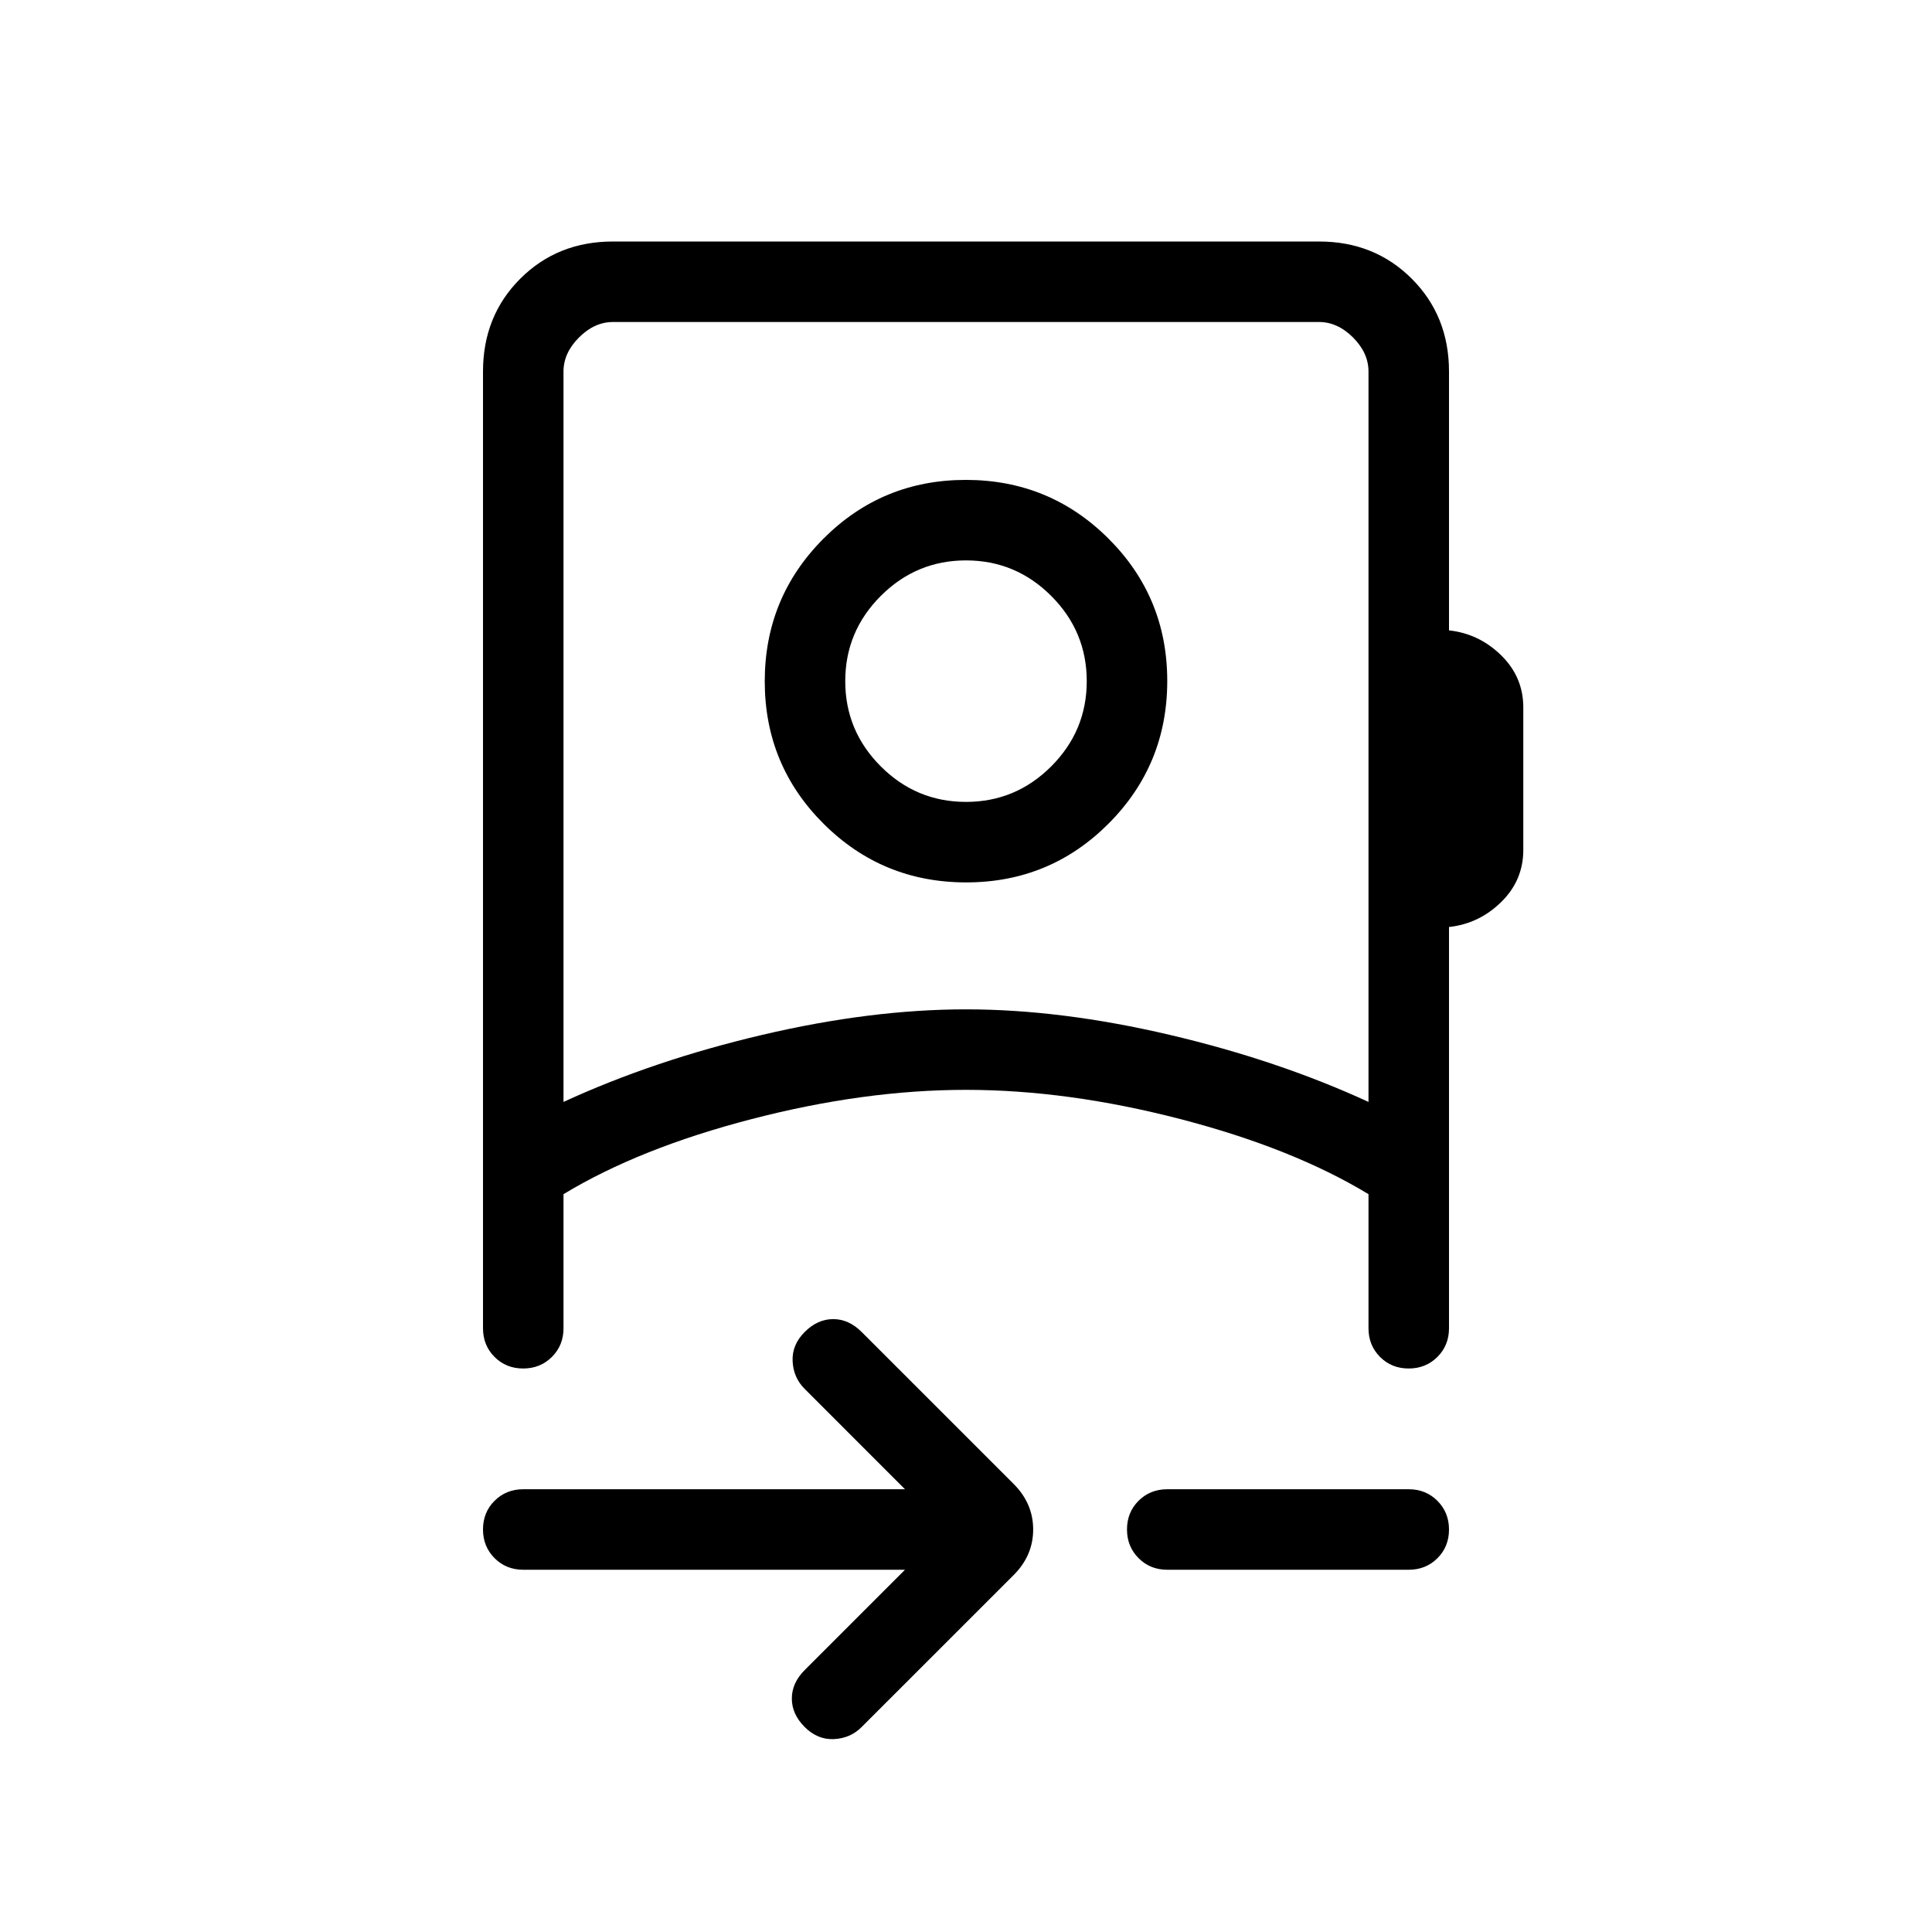 <svg xmlns="http://www.w3.org/2000/svg" height="24" viewBox="0 -960 960 960" width="24"><path d="M449.69-180H260q-8.5 0-14.25-5.76T240-200.03q0-8.51 5.75-14.24T260-220h189.69l-49.84-49.85q-5.62-5.61-6-13.77-.39-8.15 6-14.53 6.38-6.39 14.15-6.39 7.77 0 14.15 6.39l75.54 75.53q9.69 9.7 9.69 22.62 0 12.92-9.69 22.62l-75.54 75.53q-5.61 5.62-13.77 6-8.15.39-14.53-6-6.39-6.38-6.39-14.15 0-7.77 6.39-14.15L449.69-180ZM280-412.46q44.92-20.69 98.88-33.35 53.97-12.65 101.12-12.65 47.15 0 101.12 12.65 53.96 12.66 98.88 33.35v-362.92q0-9.24-7.69-16.93-7.69-7.69-16.93-7.69H304.62q-9.24 0-16.93 7.69-7.69 7.69-7.69 16.93v362.92ZM580-180q-8.5 0-14.25-5.76T560-200.03q0-8.51 5.75-14.24T580-220h120q8.5 0 14.25 5.76t5.75 14.27q0 8.51-5.75 14.24T700-180H580ZM480-418.46Zm.09-103.08q-41.63 0-70.86-29.14Q380-579.82 380-621.45q0-41.63 29.14-70.86 29.14-29.23 70.77-29.23 41.63 0 70.86 29.14Q580-663.26 580-621.63q0 41.63-29.14 70.86-29.14 29.23-70.77 29.23Zm-.09-40q24.69 0 42.35-17.65Q540-596.85 540-621.54t-17.65-42.34q-17.66-17.66-42.35-17.66t-42.35 17.66Q420-646.23 420-621.54q0 24.69 17.65 42.35 17.66 17.65 42.35 17.65Zm0-60ZM259.97-280q-8.51 0-14.24-5.75T240-300v-475.38q0-27.62 18.5-46.12Q277-840 304.62-840h350.76q27.62 0 46.12 18.5Q720-803 720-775.38v128.61q14.92 1.62 25.92 12.39 11 10.76 11 25.92v70.77q0 15.15-11 25.92-11 10.77-25.92 12.39V-300q0 8.5-5.76 14.25T699.97-280q-8.51 0-14.24-5.75T680-300v-66.62q-37.69-22.84-93.58-37.34-55.88-14.5-106.42-14.5t-106.42 14.5q-55.89 14.5-93.58 37.34V-300q0 8.5-5.76 14.25T259.97-280Z"/></svg>